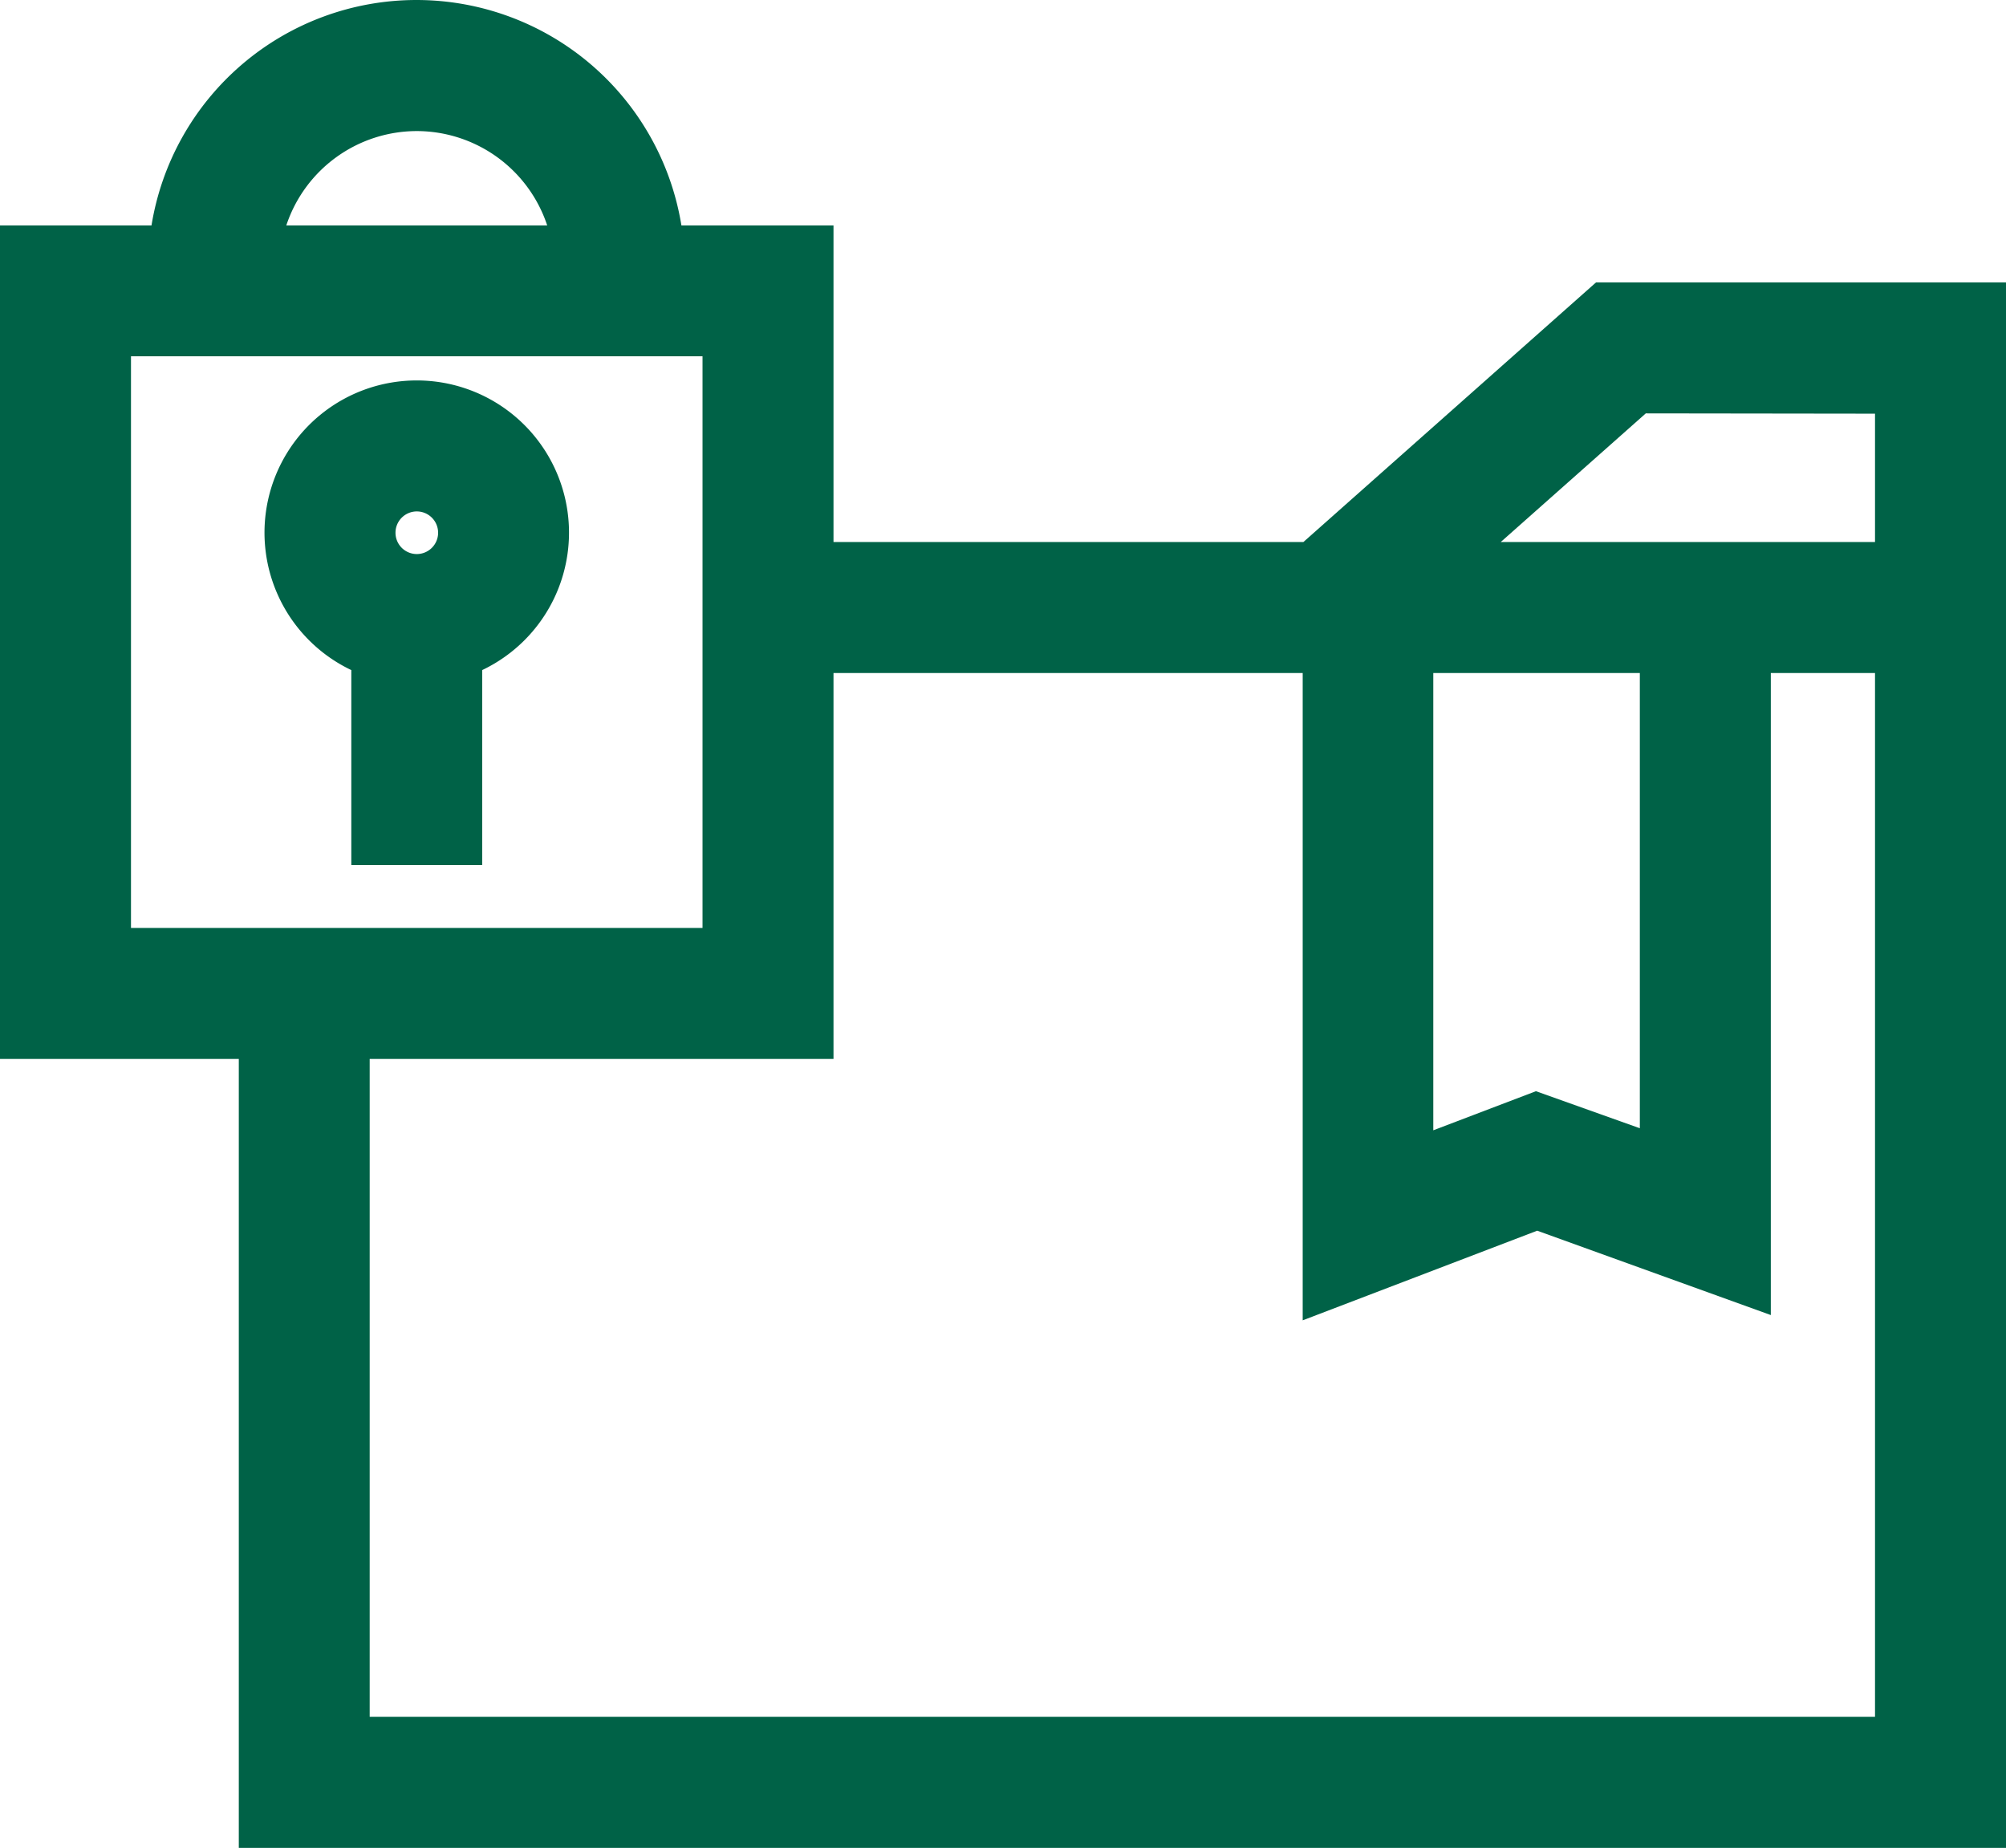 <svg xmlns="http://www.w3.org/2000/svg" width="205.22" height="189.039" viewBox="0 0 205.22 189.039">
  <g id="Oracle" transform="translate(-3.29 -11.371)">
    <path id="Контур_4006" data-name="Контур 4006" d="M166.57,40.26,136.63,66.82H88.56V34.43H73a27.46,27.46,0,0,0-54.21,0H3.29V119.7H27.72v80.71H208.51V40.26ZM45.93,24.78a14.07,14.07,0,0,1,13.34,9.65H32.58a14.08,14.08,0,0,1,13.35-9.65ZM16.69,106.3V47.82H75.16V106.3ZM149.92,127V80.22h21.13v46.57L160.42,123Zm10.63,10.27,23.9,8.63V80.22h10.66V187h-154V119.7H88.56V80.22h48v66.22Zm34.56-83.58V66.82H156.82l14.84-13.16Z" fill="#006247"/>
    <path id="Контур_4007" data-name="Контур 4007" d="M45.93,50.29a15.57,15.57,0,0,0-6.7,29.63V99.86H52.62V79.92a15.57,15.57,0,0,0-6.69-29.63Zm0,17.76a2.18,2.18,0,1,1,2.18-2.18A2.18,2.18,0,0,1,45.93,68.05Z" fill="#006247"/>
  </g>
</svg>

